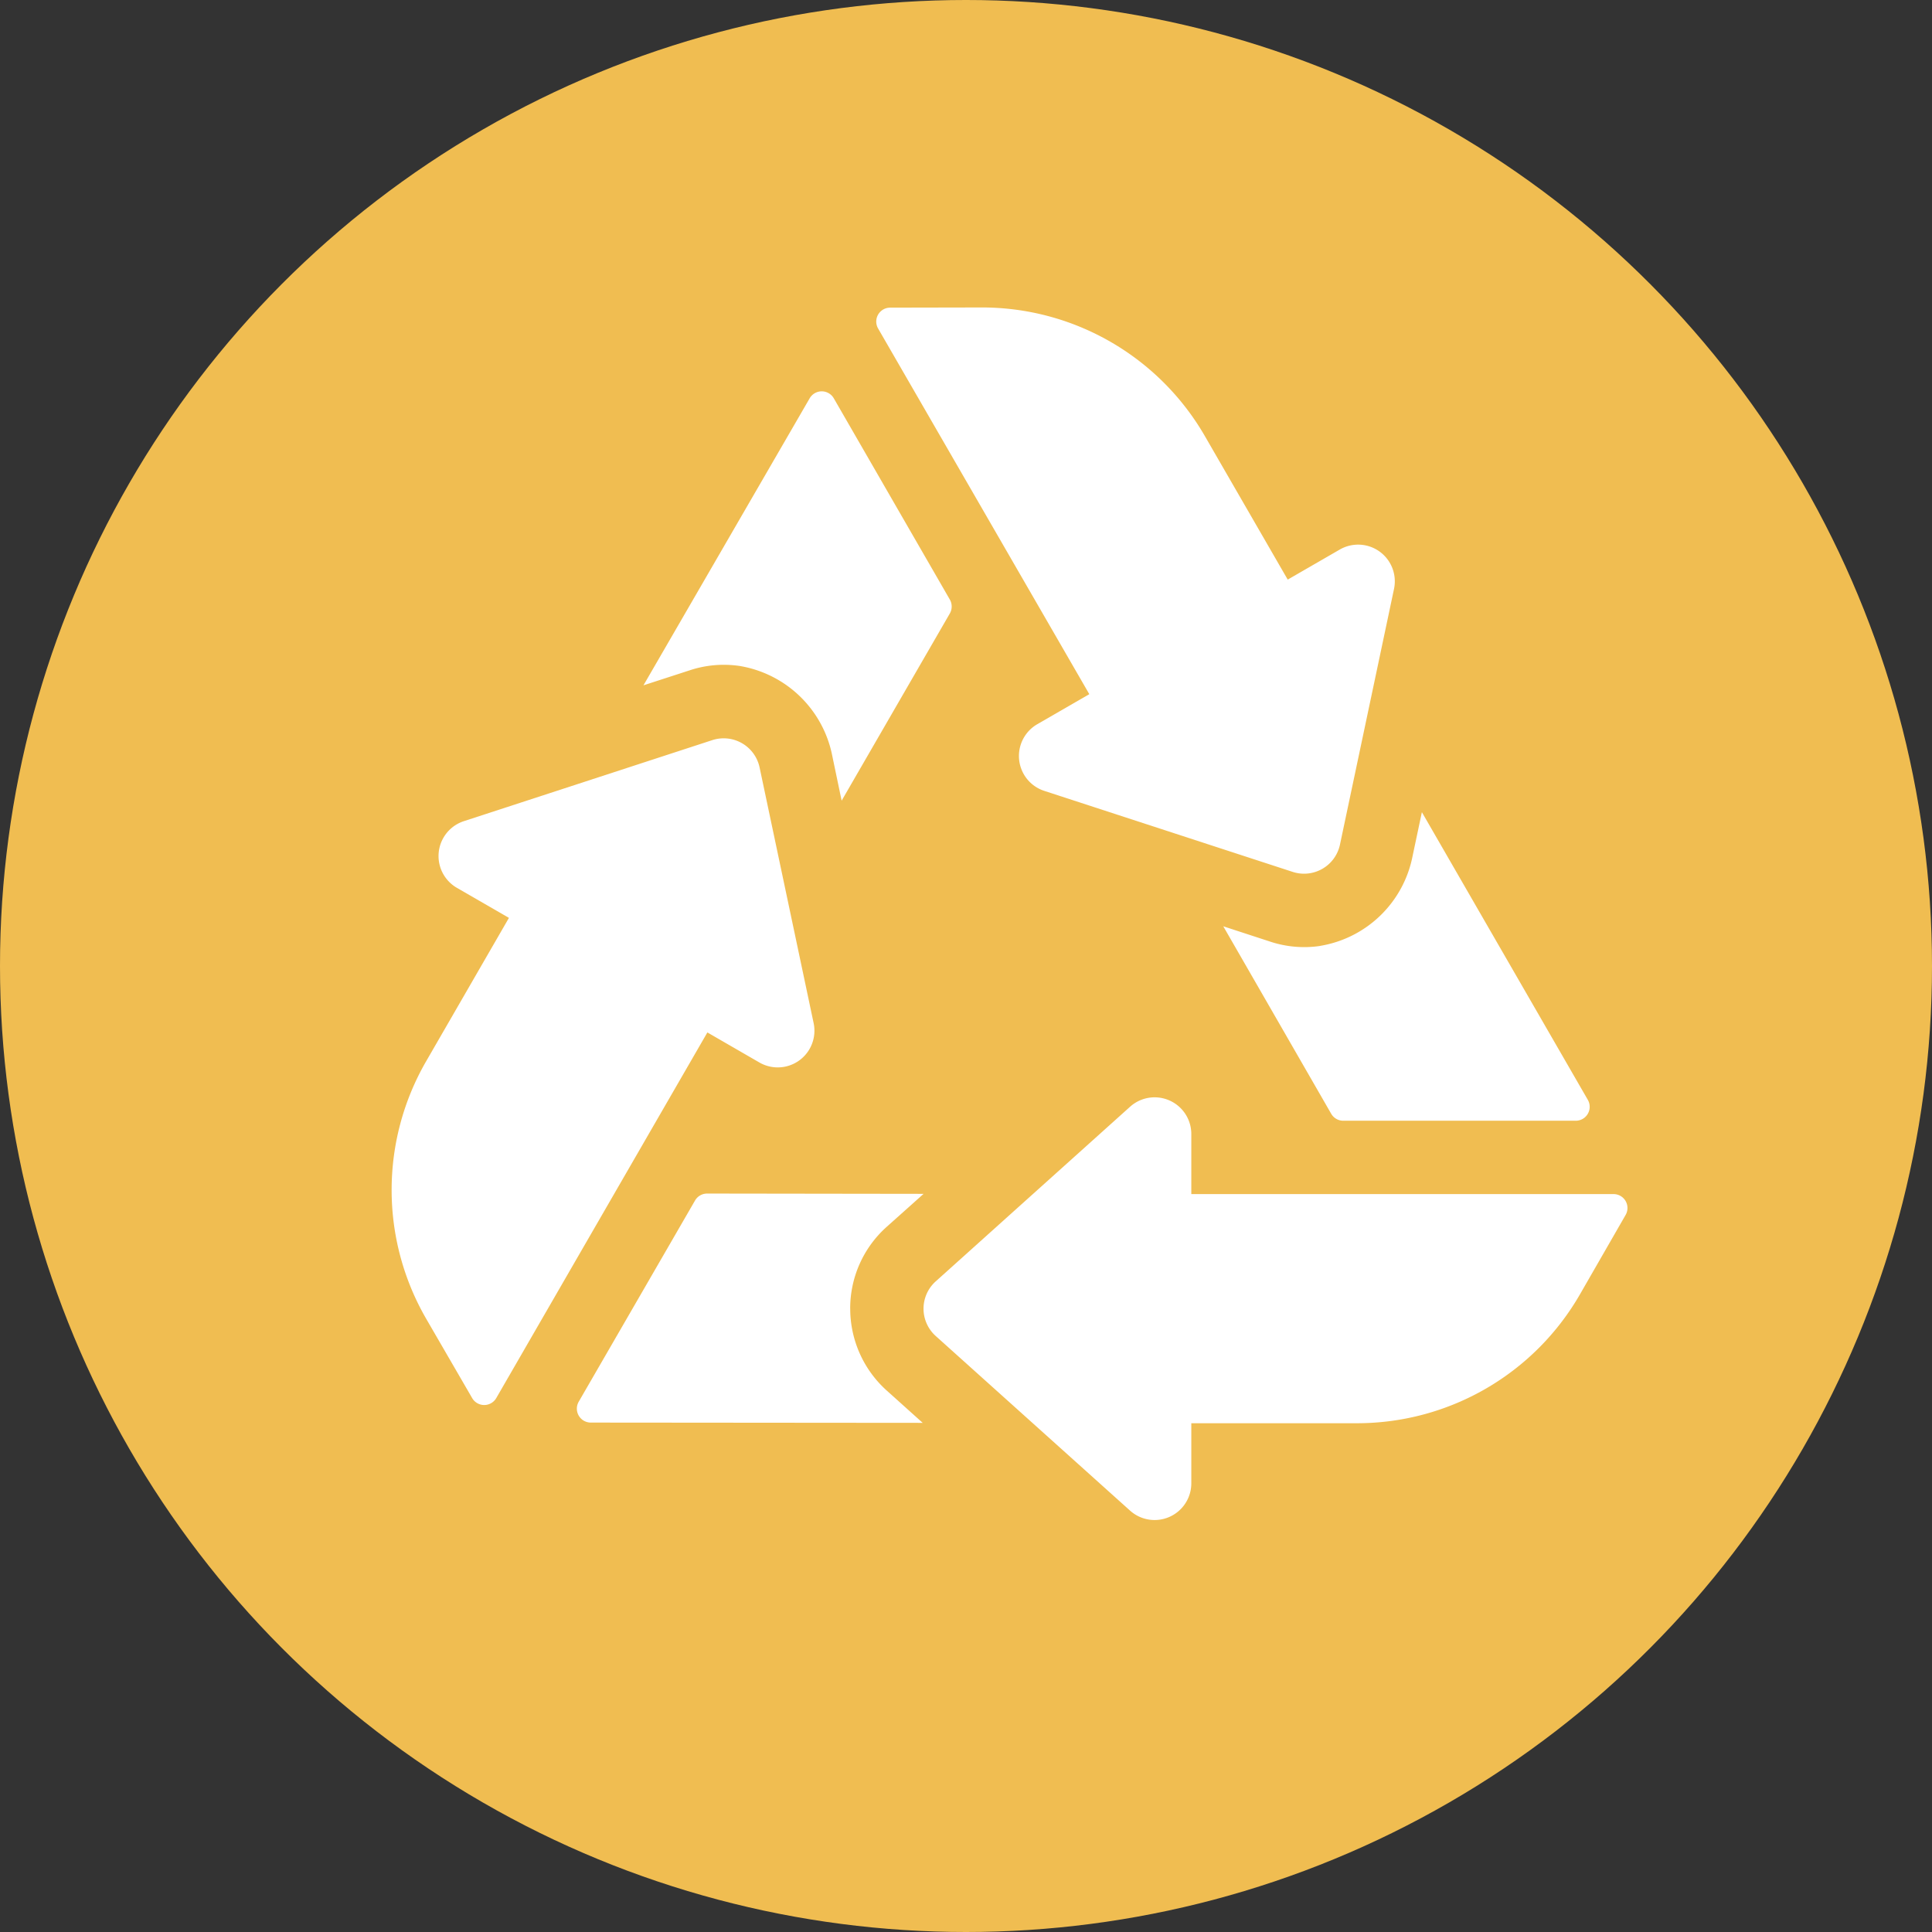 <svg xmlns="http://www.w3.org/2000/svg" xmlns:xlink="http://www.w3.org/1999/xlink" width="111" height="111" viewBox="0 0 111 111">
  <rect x="0" y="0" width="111" height="111" fill="#333333" stroke="none"/>
  <defs>
    <clipPath id="clip-path">
      <rect id="Rectángulo_351158" data-name="Rectángulo 351158" width="71" height="69.669" fill="#fff"/>
    </clipPath>
  </defs>
  <g id="Grupo_980529" data-name="Grupo 980529" transform="translate(-325 -501)">
    <circle id="Elipse_8826" data-name="Elipse 8826" cx="55.5" cy="55.5" r="55.5" transform="translate(325 501)" fill="#f0bd51"/>
    <g id="Grupo_980524" data-name="Grupo 980524" transform="translate(347.5 518.666)">
      <g id="Grupo_980523" data-name="Grupo 980523" clip-path="url(#clip-path)">
        <path id="Trazado_656402" data-name="Trazado 656402" d="M111.039,22.218l-2.988,1.725a2.108,2.108,0,0,0,.4,3.83l14.274,4.655a2.108,2.108,0,0,0,2.716-1.568l3.105-14.689a2.108,2.108,0,0,0-3.117-2.262l-2.99,1.726-4.76-8.245A14.78,14.78,0,0,0,104.854,0L99.61.01a.8.8,0,0,0-.7,1.207Z" transform="translate(-70.955 -0.001)" fill="#fff"/>
        <path id="Trazado_656403" data-name="Trazado 656403" d="M21.129,106.44a2.108,2.108,0,0,0,3.117-2.262L21.141,89.489a2.109,2.109,0,0,0-2.717-1.569L4.15,92.576a2.108,2.108,0,0,0-.4,3.83l2.99,1.726-4.76,8.245a14.78,14.78,0,0,0,.013,14.8l2.63,4.537a.8.8,0,0,0,1.393,0l12.125-21Z" transform="translate(0 -63.063)" fill="#fff"/>
        <path id="Trazado_656404" data-name="Trazado 656404" d="M148.049,166.542H123.8v-3.45a2.108,2.108,0,0,0-3.518-1.568l-11.168,10.034a2.109,2.109,0,0,0,0,3.137l11.168,10.034a2.109,2.109,0,0,0,3.518-1.569v-3.453h9.521a14.78,14.78,0,0,0,12.813-7.413l2.614-4.546a.8.8,0,0,0-.7-1.206" transform="translate(-77.855 -115.604)" fill="#fff"/>
        <path id="Trazado_656405" data-name="Trazado 656405" d="M56.844,32.869a6.51,6.51,0,0,1,5.342,5.2l.531,2.541,6.216-10.755a.805.805,0,0,0,0-.8L62.27,17.5a.8.8,0,0,0-1.394,0L51.331,33.983l2.653-.861a6.225,6.225,0,0,1,2.86-.253" transform="translate(-36.862 -12.275)" fill="#fff"/>
        <path id="Trazado_656406" data-name="Trazado 656406" d="M53.471,187.219a6.286,6.286,0,0,1,2.091-4.691l2.126-1.9-12.431-.017a.8.8,0,0,0-.7.4l-6.678,11.551a.8.8,0,0,0,.7,1.207l19.058.016-2.073-1.862a6.324,6.324,0,0,1-2.091-4.709" transform="translate(-27.125 -129.703)" fill="#fff"/>
        <path id="Trazado_656407" data-name="Trazado 656407" d="M175.056,110.567a6.222,6.222,0,0,1-2.852-.254l-2.688-.878,6.2,10.771a.8.8,0,0,0,.7.4h13.34a.8.8,0,0,0,.7-1.207l-9.53-16.521-.534,2.521a6.489,6.489,0,0,1-5.33,5.164" transform="translate(-121.734 -73.882)" fill="#fff"/>
      </g>
    </g>
  </g>
</svg>
